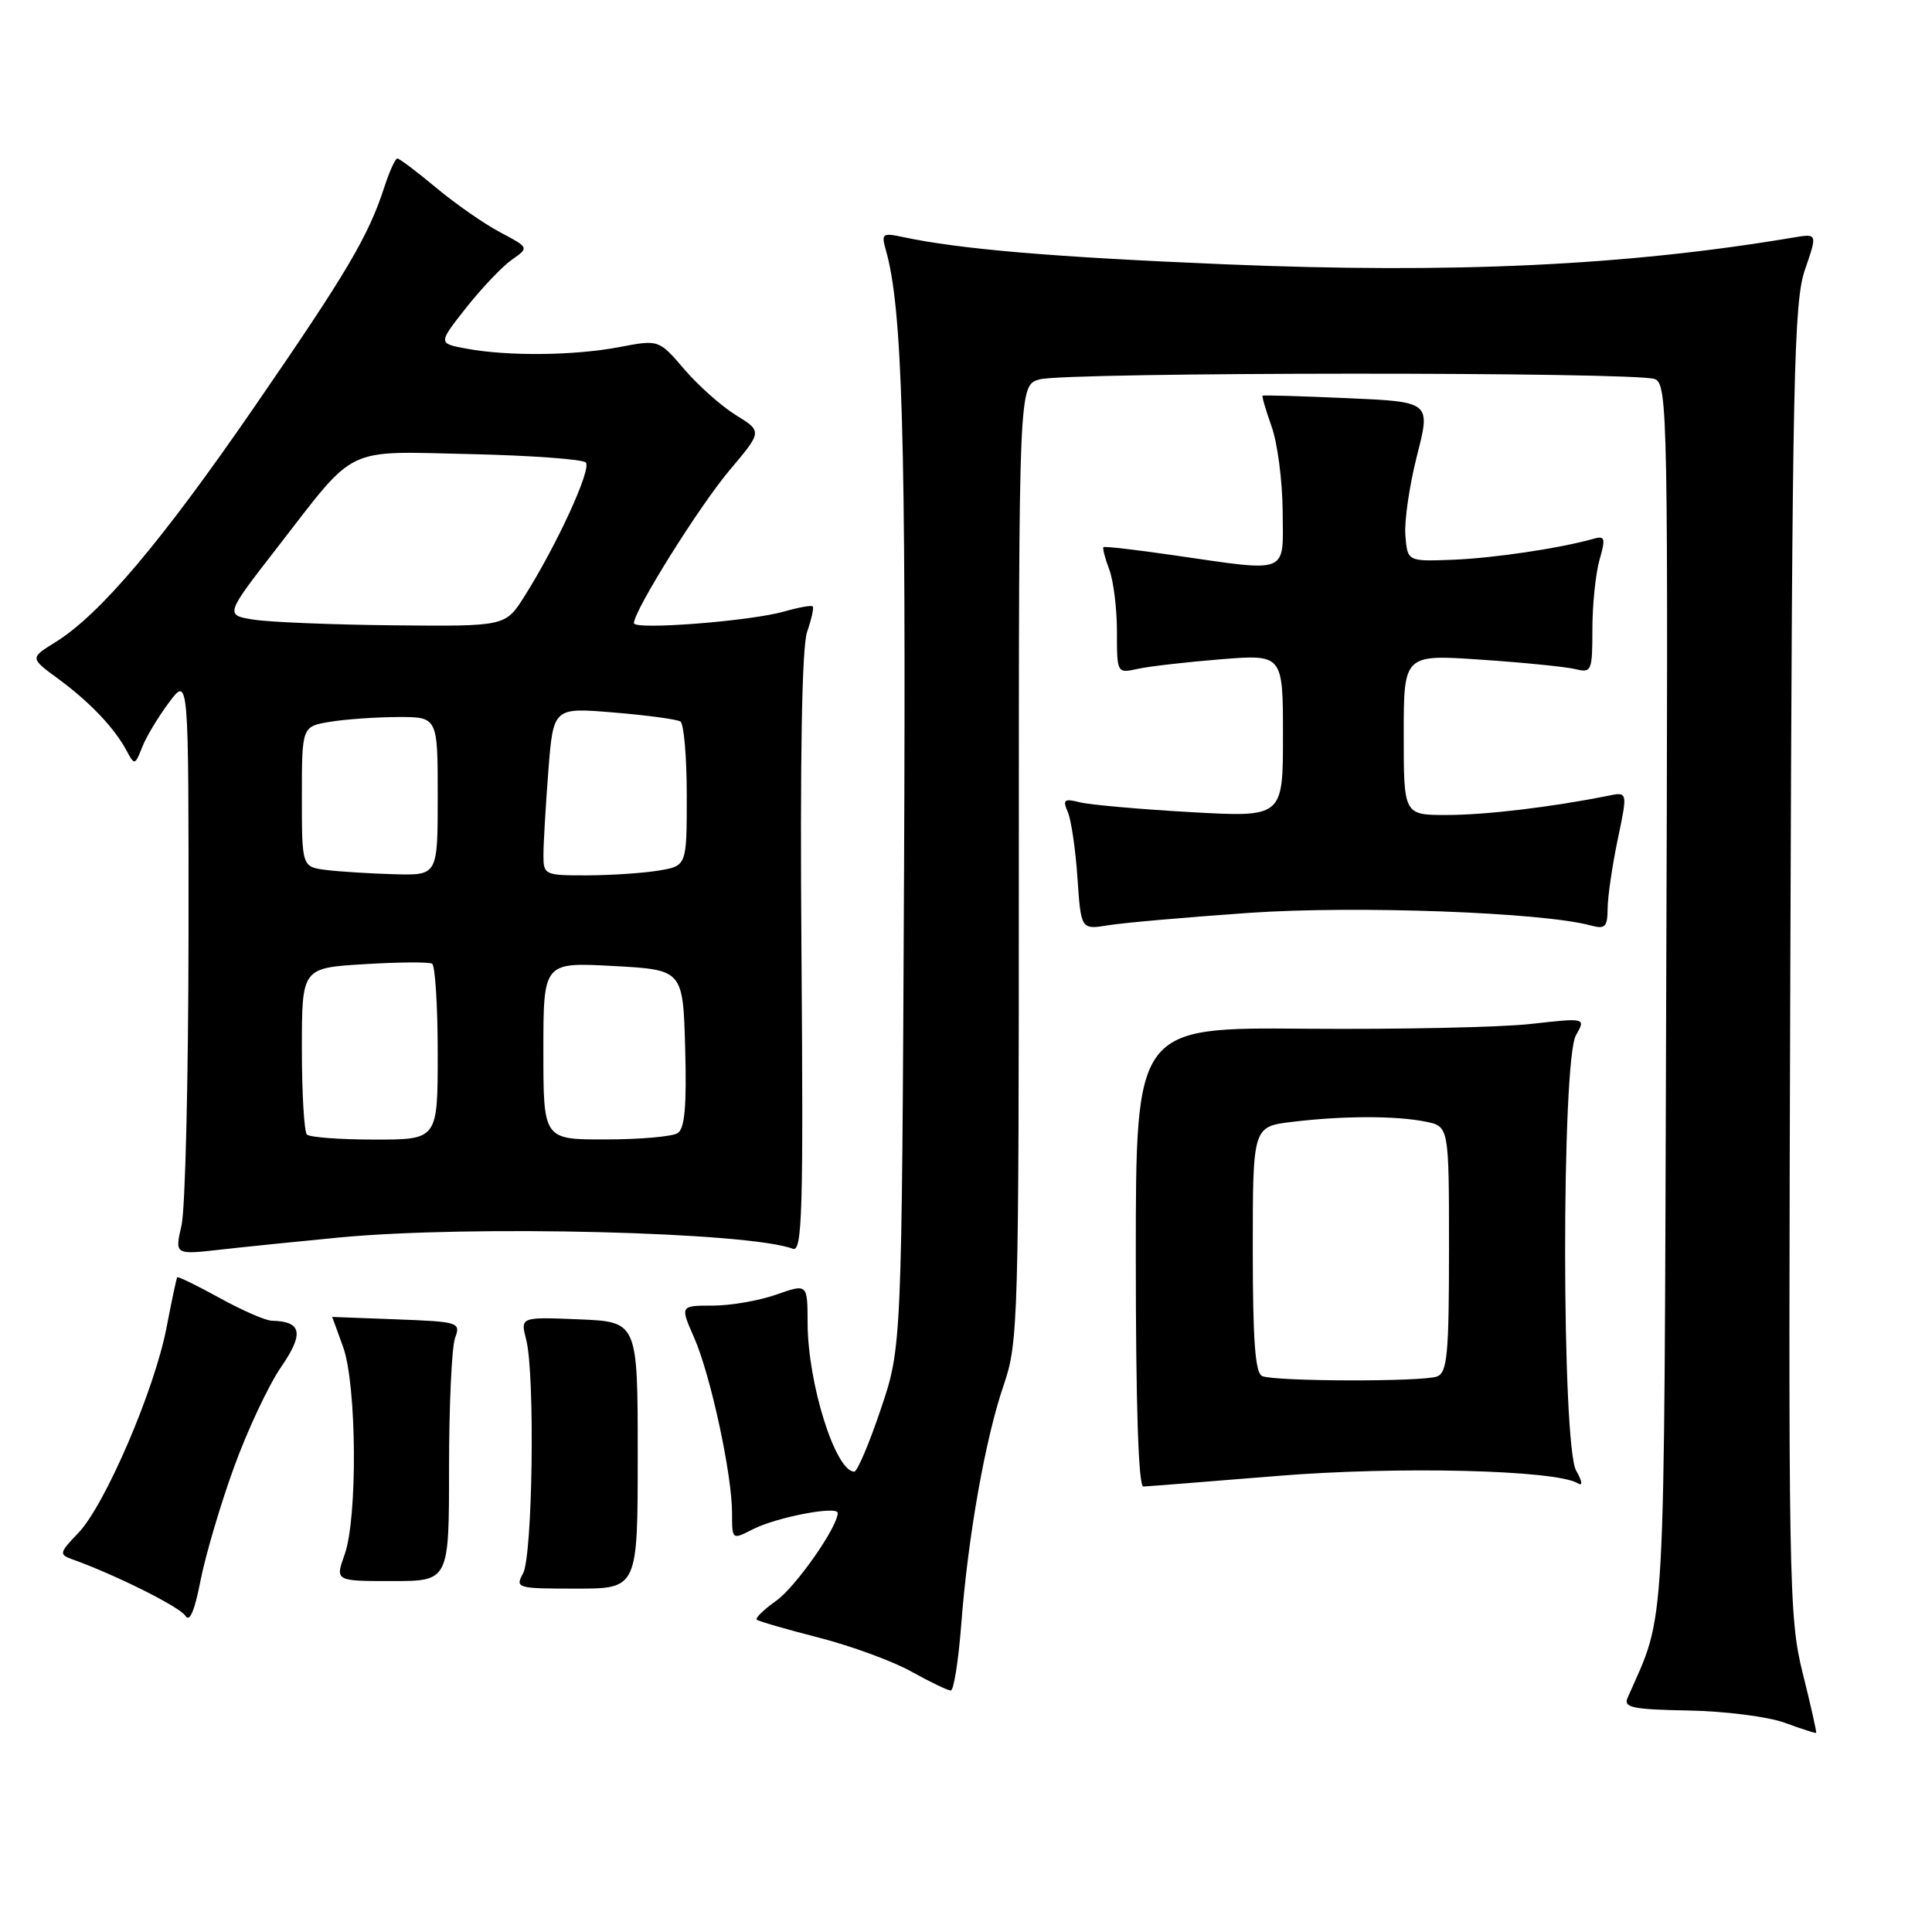<?xml version="1.0" encoding="UTF-8" standalone="no"?>
<!DOCTYPE svg PUBLIC "-//W3C//DTD SVG 1.1//EN" "http://www.w3.org/Graphics/SVG/1.1/DTD/svg11.dtd" >
<svg xmlns="http://www.w3.org/2000/svg" xmlns:xlink="http://www.w3.org/1999/xlink" version="1.1" viewBox="0 0 256 256">
 <g >
 <path fill="currentColor"
d=" M 238.87 221.71 C 237.02 214.26 236.95 210.14 237.23 127.21 C 237.49 49.70 237.69 39.99 239.17 35.72 C 240.82 30.94 240.82 30.94 237.66 31.47 C 215.49 35.20 192.55 36.28 162.28 35.02 C 139.54 34.07 127.16 33.02 119.60 31.40 C 116.93 30.83 116.76 30.96 117.38 33.14 C 119.57 40.83 120.06 57.65 119.79 115.63 C 119.49 178.50 119.49 178.50 116.70 186.75 C 115.17 191.29 113.59 195.00 113.20 195.00 C 110.70 195.00 107.03 183.30 107.01 175.29 C 107.00 170.09 107.00 170.09 102.87 171.54 C 100.61 172.34 96.81 173.00 94.43 173.00 C 90.11 173.00 90.11 173.00 91.98 177.25 C 94.16 182.22 97.00 195.36 97.00 200.48 C 97.00 204.05 97.00 204.05 99.75 202.64 C 102.87 201.04 111.00 199.48 111.00 200.48 C 111.00 202.33 105.44 210.27 102.85 212.11 C 101.22 213.27 100.06 214.39 100.27 214.61 C 100.49 214.82 104.18 215.89 108.48 216.99 C 112.78 218.09 118.31 220.12 120.77 221.50 C 123.24 222.87 125.58 224.00 125.98 224.00 C 126.38 224.00 127.00 220.06 127.37 215.25 C 128.26 203.57 130.57 190.57 133.01 183.48 C 134.92 177.93 135.00 175.01 135.00 114.36 C 135.00 51.04 135.00 51.04 137.75 50.27 C 141.26 49.29 216.90 49.25 219.28 50.23 C 220.98 50.93 221.05 55.02 220.78 131.73 C 220.48 219.19 220.81 213.20 215.65 225.00 C 215.10 226.26 216.38 226.52 223.75 226.65 C 228.57 226.74 234.30 227.47 236.50 228.28 C 238.70 229.09 240.57 229.69 240.65 229.62 C 240.74 229.56 239.94 225.99 238.87 221.71 Z  M 30.97 194.52 C 32.75 189.58 35.58 183.57 37.23 181.16 C 40.32 176.67 40.00 175.09 36.00 175.00 C 35.17 174.98 32.06 173.62 29.09 171.98 C 26.11 170.34 23.59 169.11 23.48 169.25 C 23.38 169.39 22.74 172.40 22.06 175.94 C 20.49 184.13 13.92 199.43 10.39 203.11 C 7.85 205.76 7.80 205.98 9.59 206.62 C 15.35 208.69 23.84 212.93 24.57 214.11 C 25.12 215.01 25.79 213.45 26.56 209.48 C 27.20 206.19 29.18 199.46 30.97 194.52 Z  M 84.50 192.82 C 84.50 175.14 84.50 175.14 76.72 174.82 C 68.95 174.50 68.95 174.50 69.72 177.50 C 70.91 182.07 70.58 206.19 69.30 208.50 C 68.24 210.43 68.49 210.50 76.35 210.50 C 84.50 210.50 84.50 210.50 84.50 192.82 Z  M 59.50 194.50 C 59.50 186.25 59.86 178.52 60.29 177.32 C 61.06 175.21 60.84 175.14 52.54 174.82 C 47.84 174.65 44.00 174.50 44.01 174.50 C 44.02 174.50 44.68 176.30 45.47 178.50 C 47.27 183.51 47.40 201.15 45.66 206.00 C 44.41 209.50 44.41 209.50 51.96 209.50 C 59.50 209.50 59.50 209.50 59.50 194.50 Z  M 169.12 195.58 C 185.12 194.26 206.21 194.77 209.08 196.55 C 209.75 196.96 209.66 196.29 208.85 194.87 C 206.92 191.48 206.89 140.56 208.82 137.18 C 210.14 134.86 210.14 134.86 202.82 135.68 C 198.79 136.13 185.38 136.41 173.00 136.31 C 150.50 136.12 150.50 136.12 150.50 166.56 C 150.50 186.21 150.85 196.99 151.50 196.97 C 152.05 196.95 159.98 196.33 169.12 195.58 Z  M 45.00 163.97 C 62.39 162.32 99.26 163.24 105.05 165.47 C 106.30 165.95 106.46 160.66 106.20 126.39 C 106.00 100.30 106.25 85.71 106.95 83.71 C 107.53 82.04 107.86 80.53 107.69 80.35 C 107.51 80.18 105.82 80.48 103.93 81.02 C 99.48 82.31 84.00 83.51 84.00 82.57 C 84.00 80.90 92.63 67.11 96.65 62.33 C 101.01 57.17 101.01 57.17 97.52 55.01 C 95.60 53.83 92.52 51.09 90.67 48.93 C 87.30 44.99 87.30 44.99 82.02 46.00 C 76.02 47.13 67.29 47.22 61.77 46.19 C 58.04 45.50 58.04 45.50 61.79 40.75 C 63.86 38.14 66.57 35.29 67.83 34.41 C 70.11 32.81 70.11 32.81 66.31 30.80 C 64.21 29.70 60.39 27.04 57.82 24.90 C 55.25 22.75 52.92 21.00 52.65 21.00 C 52.38 21.00 51.61 22.69 50.94 24.75 C 48.82 31.30 46.00 36.07 33.65 54.00 C 21.32 71.90 13.22 81.46 7.30 85.12 C 3.96 87.19 3.96 87.19 7.73 89.96 C 11.91 93.03 15.18 96.47 16.79 99.50 C 17.82 101.43 17.89 101.42 18.84 99.00 C 19.38 97.62 20.99 94.95 22.41 93.06 C 25.00 89.61 25.00 89.61 24.98 124.06 C 24.96 143.00 24.55 160.25 24.05 162.38 C 23.15 166.27 23.15 166.27 29.32 165.57 C 32.72 165.19 39.77 164.47 45.00 163.97 Z  M 165.50 120.96 C 179.66 119.98 204.33 120.88 210.75 122.62 C 212.70 123.15 213.00 122.85 213.02 120.37 C 213.03 118.79 213.64 114.67 214.36 111.21 C 215.68 104.91 215.68 104.91 213.09 105.44 C 205.76 106.92 196.88 107.99 191.75 107.99 C 186.00 108.00 186.00 108.00 186.00 97.36 C 186.00 86.71 186.00 86.71 196.25 87.41 C 201.89 87.79 207.51 88.36 208.75 88.66 C 210.89 89.19 211.00 88.93 211.00 83.35 C 211.00 80.13 211.43 76.00 211.94 74.19 C 212.77 71.33 212.67 70.96 211.19 71.38 C 206.77 72.64 197.92 73.96 192.50 74.17 C 186.50 74.40 186.50 74.40 186.22 70.95 C 186.06 69.05 186.76 64.29 187.76 60.37 C 189.58 53.24 189.58 53.24 178.54 52.76 C 172.47 52.49 167.41 52.34 167.30 52.43 C 167.18 52.51 167.73 54.36 168.50 56.54 C 169.28 58.72 169.93 63.76 169.96 67.75 C 170.01 76.20 171.00 75.81 155.50 73.57 C 150.55 72.85 146.37 72.37 146.22 72.50 C 146.07 72.62 146.41 73.94 146.97 75.43 C 147.54 76.91 148.00 80.63 148.00 83.68 C 148.00 89.22 148.01 89.23 150.75 88.63 C 152.26 88.29 157.21 87.73 161.75 87.36 C 170.00 86.70 170.00 86.70 170.00 97.50 C 170.00 108.30 170.00 108.30 157.76 107.61 C 151.02 107.23 144.42 106.64 143.09 106.31 C 141.00 105.78 140.78 105.96 141.49 107.60 C 141.94 108.65 142.52 112.58 142.77 116.35 C 143.24 123.19 143.24 123.19 146.87 122.60 C 148.87 122.27 157.25 121.54 165.50 120.96 Z  M 167.25 182.34 C 166.32 181.96 166.00 177.64 166.00 165.56 C 166.00 149.28 166.00 149.28 171.25 148.65 C 177.98 147.84 184.91 147.83 188.88 148.62 C 192.00 149.25 192.00 149.25 192.00 165.52 C 192.00 179.43 191.77 181.87 190.42 182.39 C 188.54 183.11 169.06 183.07 167.25 182.34 Z  M 40.67 150.33 C 40.30 149.97 40.00 144.85 40.00 138.96 C 40.00 128.26 40.00 128.26 48.25 127.76 C 52.79 127.48 56.84 127.45 57.25 127.69 C 57.66 127.92 58.00 133.27 58.00 139.56 C 58.00 151.00 58.00 151.00 49.67 151.00 C 45.08 151.00 41.03 150.70 40.67 150.33 Z  M 72.00 139.25 C 72.00 127.50 72.00 127.50 81.25 128.00 C 90.50 128.50 90.50 128.50 90.79 138.92 C 91.00 146.58 90.73 149.55 89.79 150.15 C 89.08 150.60 84.79 150.98 80.25 150.98 C 72.00 151.00 72.00 151.00 72.00 139.25 Z  M 43.25 115.28 C 40.00 114.87 40.00 114.87 40.00 105.57 C 40.00 96.26 40.00 96.26 43.75 95.64 C 45.81 95.30 49.86 95.02 52.75 95.01 C 58.00 95.00 58.00 95.00 58.00 105.50 C 58.00 116.00 58.00 116.00 52.25 115.84 C 49.09 115.75 45.04 115.50 43.25 115.28 Z  M 72.01 113.25 C 72.01 111.74 72.31 106.73 72.66 102.12 C 73.32 93.74 73.32 93.74 81.31 94.41 C 85.71 94.77 89.69 95.31 90.15 95.60 C 90.62 95.88 91.00 100.31 91.00 105.43 C 91.00 114.74 91.00 114.74 87.25 115.36 C 85.19 115.70 80.91 115.98 77.75 115.99 C 72.14 116.00 72.00 115.93 72.01 113.25 Z  M 33.65 82.11 C 29.79 81.50 29.79 81.50 36.78 72.50 C 47.35 58.87 45.44 59.80 62.33 60.17 C 70.31 60.35 77.19 60.85 77.62 61.28 C 78.43 62.10 73.82 72.16 69.49 79.02 C 66.97 83.00 66.97 83.00 52.24 82.86 C 44.13 82.78 35.77 82.44 33.65 82.11 Z "/>
</g>
</svg>